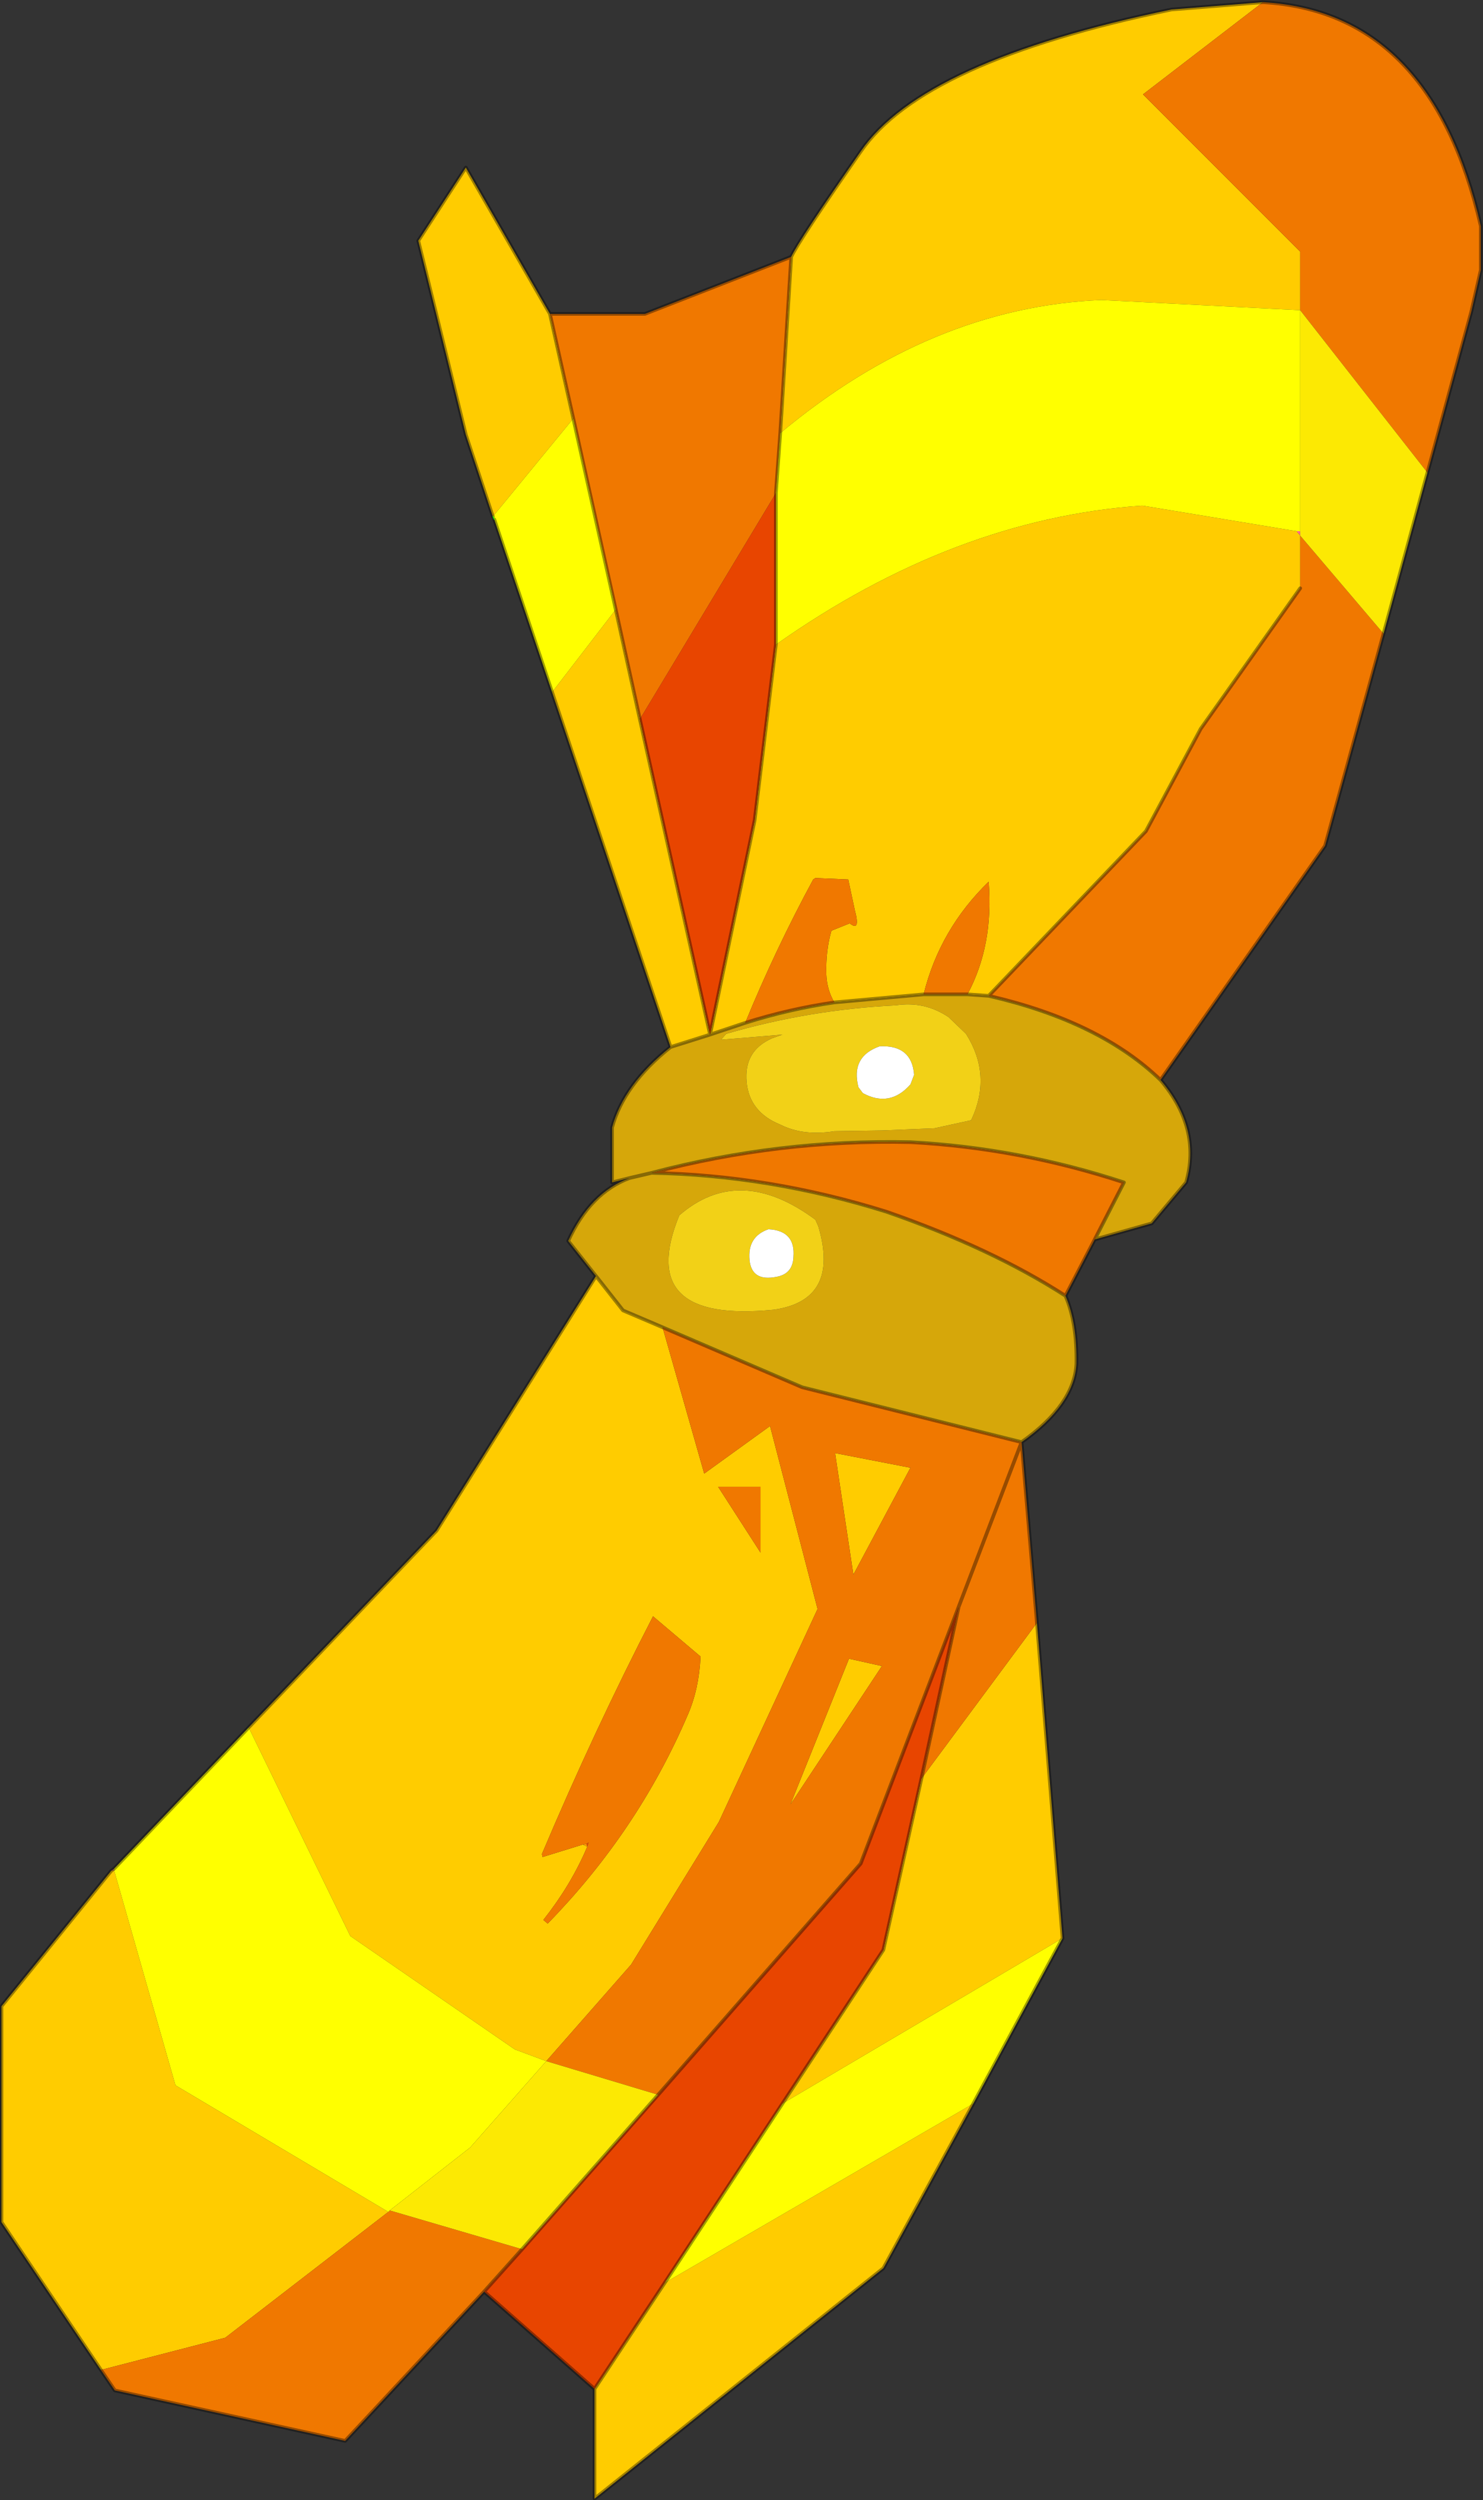 <?xml version="1.0" encoding="UTF-8" standalone="no"?>
<svg xmlns:xlink="http://www.w3.org/1999/xlink" height="170.85px" width="101.4px" xmlns="http://www.w3.org/2000/svg">
  <rect width="100%" height="100%" fill="#333333" stroke="none"/>
  <g transform="matrix(1.0, 0.0, 0.0, 1.0, -207.75, -79.05)">
    <path d="M287.1 152.85 Q289.9 156.15 288.85 159.85 L286.5 162.65 282.6 163.75 284.6 159.85 Q277.45 157.5 270.0 157.1 261.0 156.9 252.3 159.2 260.35 159.35 268.35 161.85 275.55 164.35 280.6 167.6 281.4 169.45 281.35 172.25 281.2 175.05 277.6 177.6 L262.6 173.85 253.05 169.75 250.35 168.6 248.5 166.25 246.6 163.85 Q248.1 160.55 250.8 159.55 L249.6 159.85 249.6 156.1 Q250.4 153.15 253.6 150.6 L256.3 149.75 258.7 148.95 Q261.7 148.0 264.8 147.55 L270.9 147.0 273.45 147.0 273.9 147.0 275.35 147.1 Q282.95 148.85 287.1 152.85 M273.8 149.7 L272.6 148.55 Q270.95 147.45 269.0 147.75 263.05 148.05 257.4 149.7 L257.05 150.1 261.25 149.75 260.55 150.0 Q258.6 150.85 258.8 153.0 259.0 155.05 261.1 155.9 262.7 156.7 264.8 156.35 L268.05 156.3 271.65 156.15 274.15 155.6 Q275.6 152.55 273.8 149.7 M263.5 162.4 Q258.3 158.55 254.2 162.1 251.15 169.5 260.65 168.55 265.2 167.9 263.7 162.85 L263.5 162.4 M252.3 159.2 L250.8 159.55 252.3 159.2" fill="#d6a70a" fill-rule="evenodd" stroke="none"/>
    <path d="M273.8 149.7 Q275.6 152.55 274.15 155.6 L271.65 156.15 268.05 156.3 264.8 156.35 Q262.7 156.7 261.1 155.9 259.0 155.05 258.8 153.0 258.6 150.85 260.55 150.0 L261.25 149.75 257.05 150.1 257.4 149.7 Q263.05 148.05 269.0 147.75 270.95 147.45 272.6 148.55 L273.8 149.7 M266.75 153.75 Q268.6 154.75 270.0 153.15 L270.25 152.5 Q270.1 150.45 267.9 150.55 265.9 151.25 266.45 153.35 L266.75 153.75 M263.5 162.4 L263.7 162.85 Q265.2 167.9 260.65 168.55 251.15 169.5 254.2 162.1 258.3 158.55 263.5 162.4 M259.0 165.15 Q259.15 166.65 260.85 166.3 261.95 166.1 262.0 164.95 262.15 163.15 260.3 163.05 258.85 163.55 259.0 165.15" fill="#f2d117" fill-rule="evenodd" stroke="none"/>
    <path d="M266.75 153.75 L266.45 153.35 Q265.9 151.25 267.9 150.55 270.1 150.45 270.25 152.5 L270.0 153.15 Q268.6 154.75 266.75 153.75 M259.0 165.15 Q258.85 163.55 260.3 163.05 262.15 163.15 262.0 164.95 261.95 166.1 260.85 166.3 259.15 166.65 259.0 165.15" fill="#ffffff" fill-rule="evenodd" stroke="none"/>
    <path d="M215.35 206.9 L215.55 206.75 215.55 206.85 215.35 206.9 M296.4 115.35 L296.65 115.35 296.65 115.65 296.4 115.35" fill="#ff6699" fill-rule="evenodd" stroke="none"/>
    <path d="M247.85 205.05 L248.0 204.95 247.9 205.25 247.85 205.05" fill="#df4402" fill-rule="evenodd" stroke="none"/>
    <path d="M247.6 205.1 L247.85 205.05 247.9 205.25 247.6 205.1" fill="#ff9900" fill-rule="evenodd" stroke="none"/>
    <path d="M261.85 96.6 Q262.35 95.5 266.6 89.4 270.85 83.2 287.85 79.7 L294.1 79.2 285.9 85.5 296.65 96.25 296.65 100.25 283.05 99.55 Q271.4 100.05 261.1 108.65 L261.85 96.6 M278.65 189.95 L280.4 211.5 261.25 222.8 268.15 212.3 270.75 200.6 278.65 189.95 M274.3 222.8 L268.15 234.05 248.4 249.8 248.4 242.3 253.2 235.05 274.3 222.8 M214.65 241.0 L207.85 230.9 207.85 216.15 215.35 206.9 215.55 206.85 219.75 221.55 234.3 230.2 223.15 238.8 214.65 241.0 M224.75 197.1 L237.6 183.65 248.5 166.25 250.35 168.6 253.05 169.75 255.9 179.75 260.4 176.5 263.65 189.0 256.9 203.55 250.9 213.3 245.1 219.9 242.95 219.1 231.7 211.35 224.75 197.1 M253.6 150.6 L245.5 126.35 249.85 120.7 251.5 128.2 256.3 149.75 253.6 150.6 M241.45 114.35 L239.6 108.75 236.35 95.5 239.6 90.5 245.35 100.5 246.95 107.65 241.45 114.35 M296.65 115.65 L296.65 119.25 289.85 128.85 286.1 135.85 275.35 147.1 273.9 147.0 Q275.7 143.65 275.35 139.3 272.0 142.55 270.9 147.0 L264.8 147.55 Q264.3 146.7 264.25 145.65 264.2 144.05 264.6 142.65 L265.85 142.15 Q266.6 142.75 266.2 141.25 L265.75 139.15 263.5 139.05 263.35 139.15 Q260.75 143.95 258.7 148.95 L256.3 149.75 259.35 135.1 260.8 123.1 Q273.0 114.5 285.85 113.6 L296.4 115.35 296.65 115.65 M247.9 205.25 Q246.8 207.85 244.9 210.25 L245.2 210.5 Q251.35 204.2 254.75 196.3 255.55 194.5 255.65 192.25 L252.4 189.5 Q248.4 197.25 244.8 205.75 L244.85 205.95 247.6 205.1 247.9 205.25 M259.75 180.65 L256.85 180.65 259.75 185.15 259.75 180.65 M264.85 178.35 L270.0 179.35 266.1 186.65 264.85 178.35 M265.8 192.4 L268.05 192.9 261.8 202.35 265.8 192.4" fill="#ffcc00" fill-rule="evenodd" stroke="none"/>
    <path d="M294.1 79.2 Q305.65 79.85 309.0 94.5 L309.0 97.5 308.35 100.35 305.35 111.35 296.65 100.25 296.65 96.25 285.9 85.5 294.1 79.2 M302.35 122.35 L298.35 136.85 287.1 152.85 Q282.95 148.85 275.35 147.1 L286.1 135.85 289.85 128.85 296.65 119.25 296.65 115.65 302.35 122.35 M282.6 163.75 L280.6 167.6 Q275.55 164.35 268.35 161.85 260.35 159.35 252.3 159.2 261.0 156.9 270.0 157.1 277.45 157.5 284.6 159.85 L282.6 163.75 M277.6 177.6 L278.65 189.95 270.75 200.6 273.3 188.85 277.6 177.6 273.3 188.85 266.6 206.4 252.75 222.2 245.1 219.9 250.9 213.3 256.9 203.55 263.65 189.0 260.4 176.5 255.9 179.75 253.05 169.75 262.6 173.85 277.6 177.6 M240.85 235.65 L231.35 245.85 215.6 242.4 214.65 241.0 223.15 238.8 234.3 230.2 234.4 230.1 243.45 232.75 240.85 235.65 M245.35 100.5 L251.85 100.5 261.85 96.6 261.1 108.65 260.8 112.75 251.5 128.2 249.85 120.7 246.95 107.65 245.35 100.5 M258.7 148.95 Q260.75 143.95 263.35 139.15 L263.5 139.05 265.75 139.15 266.2 141.25 Q266.6 142.75 265.85 142.15 L264.6 142.65 Q264.2 144.05 264.25 145.65 264.3 146.7 264.8 147.55 261.7 148.0 258.7 148.95 M270.9 147.0 Q272.0 142.55 275.35 139.3 275.7 143.65 273.9 147.0 L273.45 147.0 270.9 147.0 M247.6 205.1 L244.85 205.95 244.8 205.75 Q248.4 197.25 252.4 189.5 L255.65 192.25 Q255.55 194.5 254.75 196.3 251.35 204.2 245.2 210.5 L244.9 210.25 Q246.8 207.85 247.9 205.25 L248.0 204.95 247.85 205.05 247.6 205.1 M259.75 180.65 L259.75 185.15 256.85 180.65 259.75 180.65 M265.8 192.4 L261.8 202.35 268.05 192.9 265.8 192.4 M264.85 178.35 L266.1 186.65 270.0 179.35 264.85 178.35" fill="#f07800" fill-rule="evenodd" stroke="none"/>
    <path d="M248.4 242.3 L240.85 235.65 243.45 232.75 252.75 222.2 266.6 206.4 273.3 188.85 270.75 200.6 268.15 212.3 261.25 222.8 253.2 235.05 248.4 242.3 M260.8 112.75 L260.8 123.1 259.35 135.1 256.3 149.75 251.5 128.2 260.8 112.75" fill="#e84500" fill-rule="evenodd" stroke="none"/>
    <path d="M280.4 211.5 L274.3 222.8 253.2 235.05 261.25 222.8 280.4 211.5 M215.55 206.75 L224.75 197.1 231.7 211.35 242.95 219.1 245.1 219.9 239.9 225.8 234.4 230.1 234.3 230.2 219.75 221.55 215.55 206.85 215.55 206.75 M245.5 126.35 L241.55 114.55 241.45 114.35 246.95 107.65 249.85 120.7 245.5 126.35 M261.1 108.65 Q271.4 100.05 283.05 99.55 L296.65 100.25 296.65 115.35 296.4 115.35 285.85 113.6 Q273.0 114.5 260.8 123.1 L260.8 112.75 261.1 108.65" fill="#ffff00" fill-rule="evenodd" stroke="none"/>
    <path d="M305.35 111.35 L302.35 122.35 296.65 115.65 296.65 115.35 296.65 100.25 305.35 111.35 M245.1 219.9 L252.75 222.2 243.45 232.75 234.4 230.1 239.9 225.8 245.1 219.9" fill="#fce903" fill-rule="evenodd" stroke="none"/>
    <path d="M261.85 96.6 Q262.35 95.5 266.6 89.4 270.85 83.2 287.85 79.7 L294.1 79.2 Q305.65 79.85 309.0 94.5 L309.0 97.5 308.35 100.35 305.35 111.35 302.35 122.35 298.35 136.85 287.1 152.85 Q289.9 156.15 288.85 159.85 L286.5 162.65 282.6 163.75 280.6 167.6 Q281.4 169.45 281.35 172.25 281.2 175.05 277.6 177.6 L278.65 189.95 280.4 211.5 274.3 222.8 268.15 234.05 248.4 249.8 248.4 242.3 240.85 235.65 231.35 245.85 215.6 242.4 214.65 241.0 207.85 230.9 207.85 216.15 215.35 206.9 215.55 206.75 224.75 197.1 237.6 183.65 248.5 166.25 246.6 163.85 Q248.1 160.55 250.8 159.55 L249.6 159.85 249.6 156.1 Q250.4 153.15 253.6 150.6 L245.5 126.35 241.55 114.55 M241.45 114.35 L239.6 108.75 236.35 95.5 239.6 90.5 245.35 100.5 251.85 100.5 261.85 96.6 261.1 108.65 260.8 112.75 260.8 123.1 259.35 135.1 256.3 149.75 258.7 148.95 Q261.7 148.0 264.8 147.55 L270.9 147.0 273.45 147.0 273.9 147.0 275.35 147.1 Q282.95 148.85 287.1 152.85 M296.65 119.25 L289.85 128.85 286.1 135.85 275.35 147.1 M246.95 107.65 L245.35 100.5 M249.85 120.7 L246.95 107.65 M251.5 128.2 L249.85 120.7 M251.5 128.2 L256.3 149.75 253.6 150.6 M282.6 163.75 L284.6 159.85 Q277.45 157.5 270.0 157.1 261.0 156.9 252.3 159.2 260.35 159.35 268.35 161.85 275.55 164.35 280.6 167.6 M250.8 159.55 L252.3 159.2 M248.5 166.25 L250.35 168.6 253.05 169.75 262.6 173.85 277.6 177.6 273.3 188.85 270.75 200.6 268.15 212.3 261.25 222.8 253.2 235.05 248.4 242.3 M252.75 222.2 L266.6 206.4 273.3 188.85 M252.75 222.2 L243.45 232.75 240.85 235.65" fill="none" stroke="#000000" stroke-linecap="round" stroke-linejoin="round" stroke-opacity="0.373" stroke-width="0.25"/>
    <path d="M241.55 114.55 L241.45 114.35" fill="none" stroke="#00ff00" stroke-linecap="round" stroke-linejoin="round" stroke-width="0.05"/>
  </g>
</svg>
